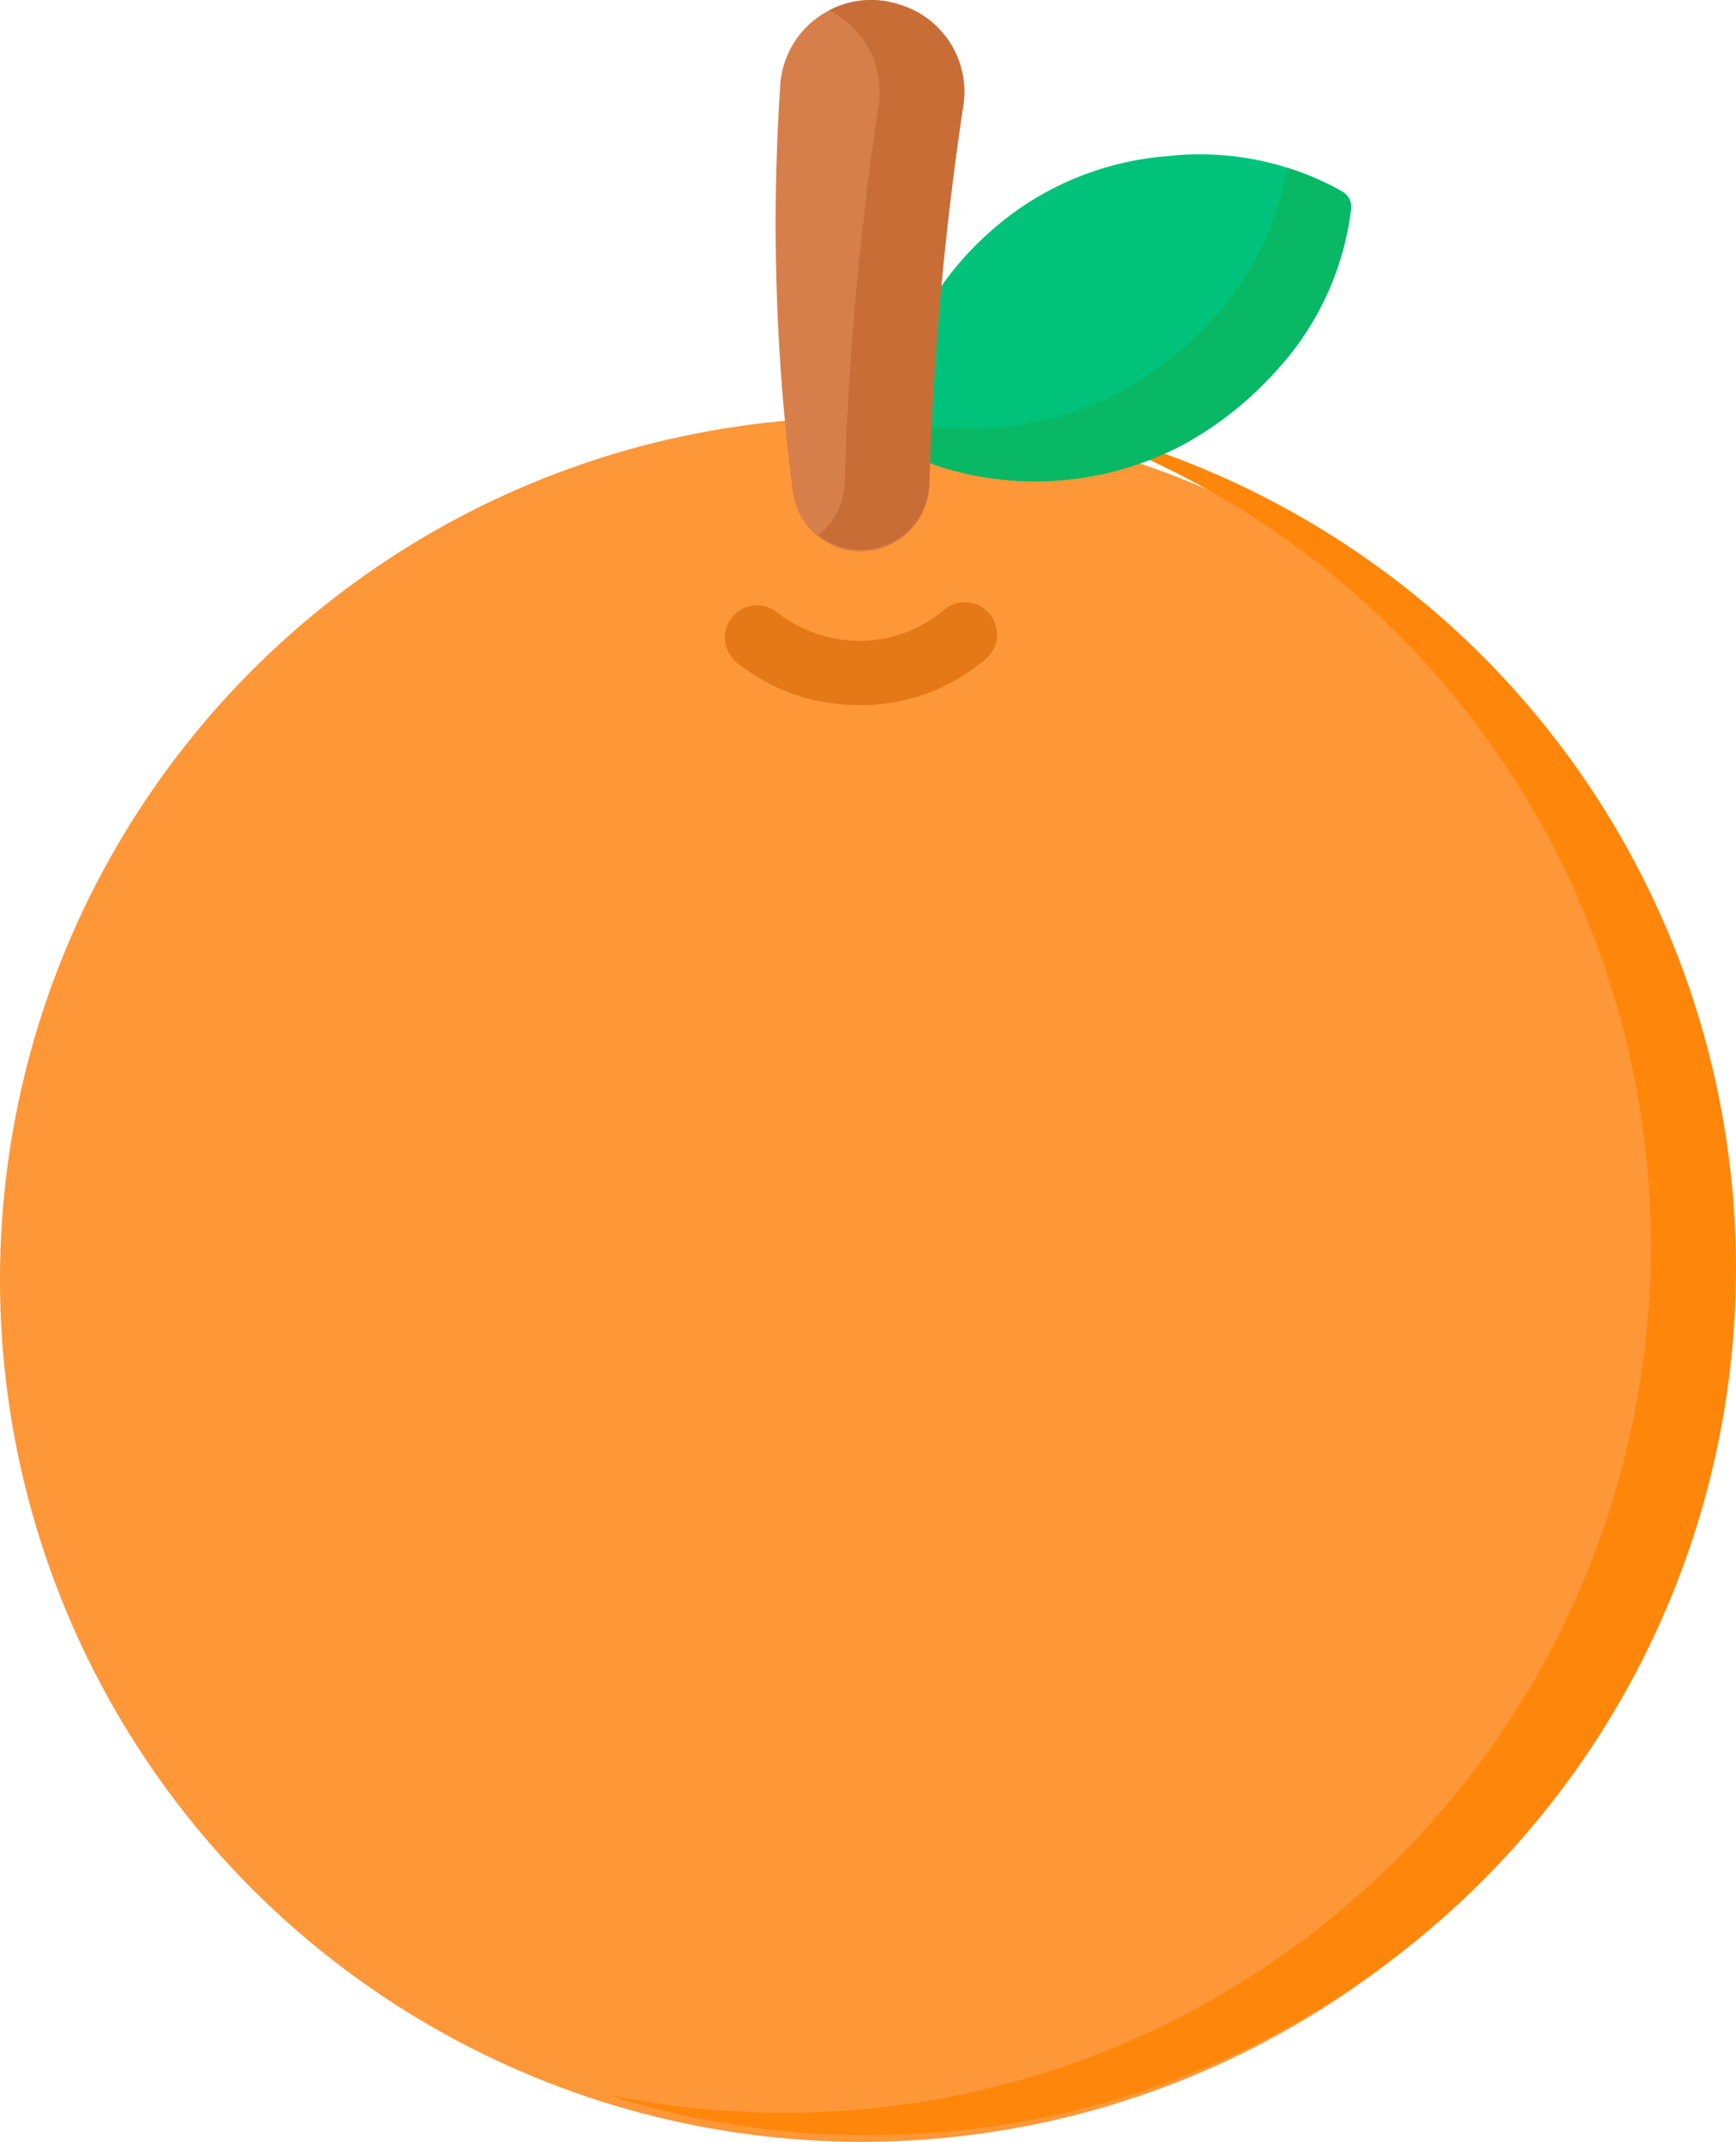 <svg xmlns="http://www.w3.org/2000/svg" width="55.685" height="68.686" viewBox="0 0 55.685 68.686">
  <g id="orange-juice" transform="translate(0 0)">
    <ellipse id="Ellipse_171" data-name="Ellipse 171" cx="27.651" cy="27.651" rx="27.651" ry="27.651" transform="translate(0 13.385)" fill="#fe9738"/>
    <path id="Path_3656" data-name="Path 3656" d="M229.057,128.1a27.811,27.811,0,0,1-36.24,26.481,27.8,27.8,0,0,0,14.231-53.669A27.8,27.8,0,0,1,229.057,128.1Z" transform="translate(-173.372 -87.415)" fill="#fe860a"/>
    <path id="Path_3657" data-name="Path 3657" d="M269.408,46.385a11.254,11.254,0,0,0,2.986-2.348,9.311,9.311,0,0,0,2.441-5.243.553.553,0,0,0-.272-.539,9.291,9.291,0,0,0-5.592-1.146,9.719,9.719,0,0,0-4.534,1.522,10.3,10.3,0,0,0-4.352,6.164c-.081.38-.4,1.362.128,1.649a8.814,8.814,0,0,0,1.524.652A10.157,10.157,0,0,0,269.408,46.385Z" transform="translate(-231.497 -32.104)" fill="#00c27a"/>
    <path id="Path_3658" data-name="Path 3658" d="M274.905,41.513a9.307,9.307,0,0,1-2.442,5.242,11.217,11.217,0,0,1-2.986,2.348,10.157,10.157,0,0,1-7.671.713,8.87,8.87,0,0,1-1.524-.652.549.549,0,0,1-.285-.527c.014-.171.028-.348.033-.389,0-.019,0-.037.008-.056a10.168,10.168,0,0,0,7.436-.784,11.239,11.239,0,0,0,2.986-2.347,9.369,9.369,0,0,0,2.391-4.862,8.615,8.615,0,0,1,1.781.776A.557.557,0,0,1,274.905,41.513Z" transform="translate(-231.567 -34.822)" fill="#08b865"/>
    <path id="Path_3659" data-name="Path 3659" d="M233.852,15.742a67.093,67.093,0,0,1-.39-13.127A2.921,2.921,0,0,1,237.227.135l.075.023a2.916,2.916,0,0,1,2.01,3.3,101.345,101.345,0,0,0-1.076,11.989,2.2,2.2,0,0,1-4.384.3Z" transform="translate(-208.425 -0.002)" fill="#d77f4a"/>
    <path id="Path_3660" data-name="Path 3660" d="M248.335,3.452a101.446,101.446,0,0,0-1.076,11.989,2.2,2.2,0,0,1-3.563,1.717,2.209,2.209,0,0,0,.846-1.717,101.446,101.446,0,0,1,1.076-11.989A2.916,2.916,0,0,0,244.046.331a2.879,2.879,0,0,1,2.2-.2l.076.023a2.915,2.915,0,0,1,2.01,3.3Z" transform="translate(-217.447 0)" fill="#c86d36"/>
    <g id="Group_2060" data-name="Group 2060" transform="translate(23.228 19.292)">
      <path id="Path_3661" data-name="Path 3661" d="M225.431,147.568a6.115,6.115,0,0,1-3.963-1.4,1.032,1.032,0,0,1,1.337-1.571,4.236,4.236,0,0,0,5.352-.075,1.032,1.032,0,0,1,1.381,1.533,6.141,6.141,0,0,1-4.107,1.518Z" transform="translate(-221.105 -144.252)" fill="#e57917"/>
    </g>
  </g>
</svg>
